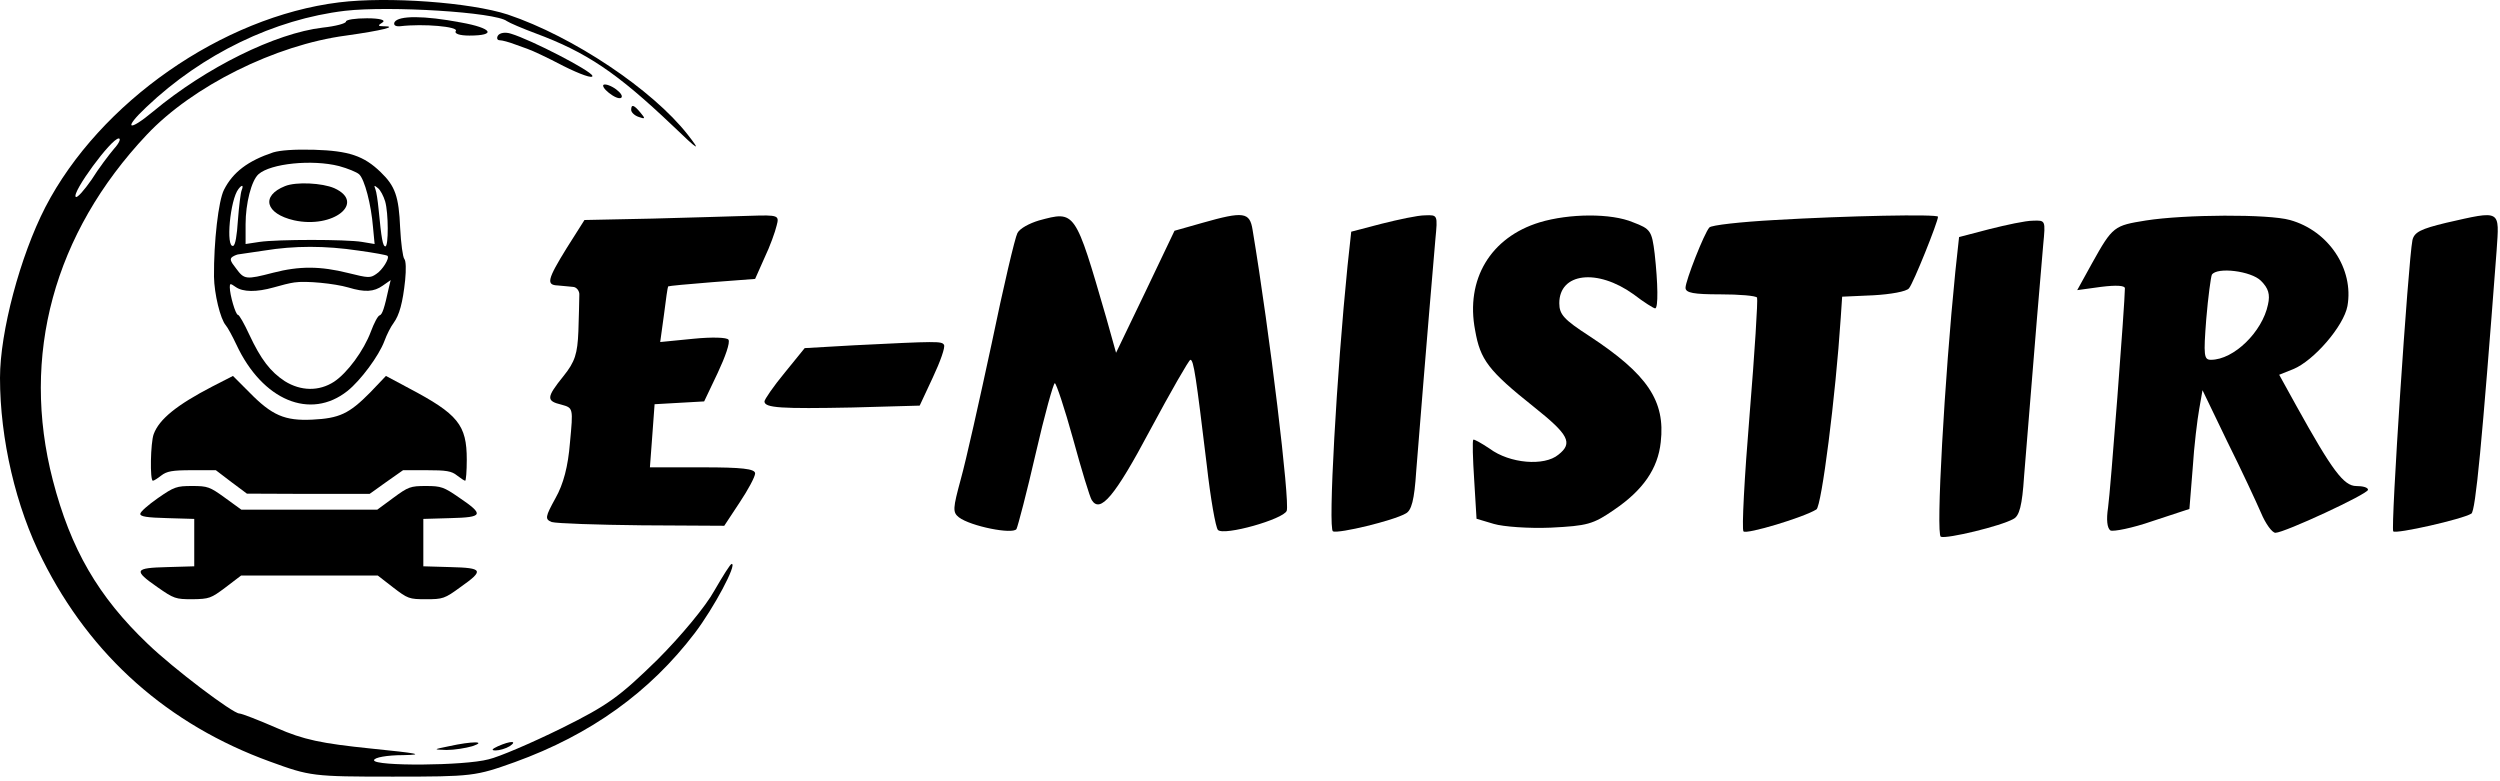 <svg width="272" height="85" viewBox="0 0 272 85" fill="currentColor" xmlns="http://www.w3.org/2000/svg">
<path d="M36.88 0.259C24.163 1.836 10.835 11.145 4.934 22.54C2.187 27.881 0 36.122 0 41.107C0 47.77 1.73 55.197 4.629 60.895C9.868 71.374 18.313 78.851 29.402 82.87C33.726 84.447 34.031 84.498 42.73 84.498C51.428 84.498 51.733 84.447 56.006 82.921C64.298 79.919 70.707 75.29 75.591 68.881C77.676 66.134 80.219 61.352 79.609 61.352C79.457 61.352 78.643 62.675 77.727 64.252C76.811 65.931 74.115 69.186 71.521 71.78C67.401 75.799 66.18 76.715 61.042 79.258C57.837 80.835 54.277 82.361 53.157 82.615C50.512 83.328 40.695 83.379 40.695 82.717C40.695 82.412 42.119 82.158 43.9 82.158C46.29 82.107 45.425 81.954 40.389 81.445C34.947 80.886 33.014 80.479 30.114 79.207C28.13 78.343 26.299 77.63 26.045 77.63C25.332 77.63 18.872 72.747 16.074 70.051C10.682 64.913 7.681 59.725 5.748 52.247C2.238 38.716 5.85 25.388 15.973 14.655C20.958 9.365 29.962 4.888 37.643 3.871C41.61 3.312 43.442 2.854 41.661 2.854C41.102 2.854 41.102 2.752 41.61 2.447C42.017 2.192 41.356 1.989 39.932 1.989C38.66 1.989 37.643 2.142 37.643 2.345C37.643 2.549 36.523 2.854 35.099 3.006C29.962 3.617 22.433 7.33 16.685 12.112C13.938 14.401 13.378 14.045 15.922 11.654C22.026 5.855 29.86 2.091 37.541 1.175C42.424 0.616 53.92 1.328 55.141 2.294C55.447 2.498 56.871 3.108 58.244 3.617C63.84 5.702 67.096 7.89 73.2 13.689C76.048 16.436 76.303 16.537 74.828 14.655C71.012 9.772 62.365 3.973 55.243 1.582C51.174 0.259 42.221 -0.402 36.88 0.259ZM12.412 16.181C11.852 16.843 10.733 18.318 9.97 19.539C9.156 20.709 8.393 21.573 8.241 21.421C7.783 20.963 12.107 15.062 12.921 15.062C13.175 15.062 12.972 15.571 12.412 16.181Z" fill="currentColor"/>  
<!-- red color = currentColor -->
<path d="M42.933 2.396C42.78 2.701 42.984 2.905 43.543 2.854C46.087 2.549 49.902 2.905 49.597 3.362C49.393 3.668 50.004 3.871 51.072 3.871C54.073 3.871 53.564 3.057 50.156 2.447C46.138 1.684 43.391 1.684 42.933 2.396Z" fill="currentColor"/>
<path d="M54.175 3.871C54.022 4.125 54.073 4.38 54.378 4.38C54.633 4.38 55.395 4.583 56.057 4.838C56.718 5.092 57.379 5.295 57.583 5.397C57.786 5.448 59.465 6.211 61.296 7.178C63.127 8.093 64.552 8.602 64.45 8.246C64.297 7.686 57.786 4.329 55.599 3.668C54.989 3.464 54.378 3.566 54.175 3.871Z" fill="currentColor"/>
<path d="M65.62 9.314C65.62 9.568 66.078 10.026 66.638 10.382C67.197 10.738 67.655 10.789 67.655 10.484C67.655 10.23 67.197 9.772 66.638 9.467C66.078 9.161 65.62 9.111 65.62 9.314Z" fill="currentColor"/>
<path d="M68.672 11.959C68.672 12.213 69.028 12.57 69.486 12.722C70.198 12.976 70.249 12.926 69.69 12.264C68.978 11.4 68.672 11.298 68.672 11.959Z" fill="currentColor"/>
<path d="M48.834 81.191C47.104 81.547 47.104 81.547 48.579 81.598C49.444 81.598 50.665 81.394 51.377 81.191C53.056 80.632 51.377 80.632 48.834 81.191Z" fill="currentColor"/>
<path d="M54.175 81.191C53.513 81.496 53.412 81.649 53.92 81.649C54.327 81.649 55.039 81.445 55.446 81.191C56.362 80.581 55.548 80.581 54.175 81.191Z" fill="currentColor"/>
<!-- upto here is red -->
<path d="M70.966 23.784L63.59 23.937L61.657 26.989C59.52 30.448 59.419 31.007 60.69 31.058C61.148 31.109 61.911 31.16 62.318 31.211C62.725 31.211 63.081 31.669 63.03 32.127C63.03 32.635 62.979 34.365 62.928 36.043C62.827 38.485 62.572 39.35 61.301 40.927C59.419 43.267 59.419 43.623 61.097 44.03C62.369 44.386 62.369 44.386 62.013 48.15C61.809 50.744 61.301 52.677 60.436 54.203C59.317 56.238 59.266 56.492 60.029 56.798C60.538 56.95 64.963 57.103 69.847 57.154L78.799 57.205L80.478 54.661C81.394 53.288 82.157 51.863 82.157 51.507C82.157 50.999 80.681 50.846 76.459 50.846H70.711L70.966 47.438L71.22 43.979L73.916 43.826L76.612 43.674L78.087 40.571C78.901 38.841 79.461 37.264 79.257 36.959C79.105 36.705 77.477 36.654 75.442 36.857L71.83 37.213L72.237 34.263C72.441 32.584 72.644 31.211 72.695 31.16C72.746 31.109 74.882 30.906 77.477 30.702L82.157 30.346L83.174 28.057C83.784 26.785 84.344 25.208 84.497 24.547C84.802 23.428 84.7 23.377 81.597 23.479C79.817 23.53 75.035 23.682 70.966 23.784Z" fill="currentColor"/>
<path d="M113.034 23.987C112.016 24.293 110.948 24.852 110.694 25.361C110.439 25.819 109.168 31.211 107.896 37.366C106.573 43.521 105.098 50.134 104.539 52.118C103.674 55.322 103.623 55.729 104.335 56.289C105.607 57.255 110.185 58.171 110.592 57.561C110.745 57.255 111.711 53.593 112.678 49.371C113.644 45.149 114.611 41.69 114.763 41.69C114.916 41.69 115.832 44.437 116.747 47.743C117.663 51.1 118.578 54.102 118.782 54.407C119.698 55.882 121.274 54.051 125.14 46.776C127.379 42.605 129.363 39.146 129.515 39.146C129.871 39.146 130.126 40.927 131.296 50.592C131.702 54.203 132.262 57.408 132.516 57.662C133.178 58.324 139.638 56.492 139.994 55.577C140.35 54.61 138.163 36.298 136.281 25.005C135.975 23.072 135.314 22.97 130.838 24.242L127.786 25.107L124.632 31.719L121.427 38.383L120.359 34.568C116.951 22.817 117.001 22.919 113.034 23.987Z" fill="currentColor"/>
<path d="M150.321 24.343L147.014 25.208L146.607 28.973C145.437 40.571 144.471 57.611 145.03 57.815C145.692 58.069 151.592 56.645 152.915 55.882C153.576 55.577 153.881 54.407 154.085 51.253C155.255 36.654 155.967 28.362 156.171 26.022C156.425 23.377 156.425 23.377 155.051 23.428C154.238 23.428 152.152 23.886 150.321 24.343Z" fill="currentColor"/>
<path d="M216.454 24.927L213.147 25.792L212.74 29.556C211.57 41.154 210.604 58.195 211.163 58.399C211.824 58.653 217.725 57.229 219.048 56.466C219.709 56.16 220.014 54.99 220.218 51.837C221.388 37.237 222.1 28.946 222.303 26.606C222.558 23.961 222.558 23.961 221.184 24.012C220.37 24.012 218.285 24.47 216.454 24.927Z" fill="currentColor"/>
<path d="M167.514 24.191C162.173 25.819 159.426 30.397 160.494 35.942C161.054 39.146 161.919 40.316 166.904 44.284C170.668 47.285 171.177 48.201 169.549 49.473C168.023 50.744 164.258 50.439 162.071 48.811C161.155 48.201 160.342 47.743 160.291 47.845C160.189 47.947 160.24 49.93 160.392 52.219L160.647 56.441L162.529 57.001C163.546 57.306 166.344 57.51 168.735 57.408C172.703 57.205 173.313 57.052 175.602 55.475C178.756 53.339 180.384 50.999 180.689 48.099C181.198 43.623 179.265 40.723 172.906 36.552C170.159 34.772 169.651 34.212 169.651 32.991C169.651 29.685 173.771 29.176 177.739 32.025C178.858 32.889 179.926 33.551 180.079 33.551C180.435 33.551 180.384 30.804 180.028 27.599C179.722 25.107 179.57 24.903 177.688 24.191C175.297 23.174 170.719 23.224 167.514 24.191Z" fill="currentColor"/>
<path d="M193.101 23.937C189.387 24.14 186.183 24.496 185.979 24.75C185.42 25.361 183.385 30.549 183.385 31.312C183.385 31.872 184.3 32.025 187.149 32.025C189.235 32.025 191.066 32.177 191.168 32.381C191.269 32.635 190.913 38.332 190.354 45.149C189.794 51.914 189.489 57.611 189.692 57.815C189.998 58.171 196.254 56.289 197.628 55.424C198.187 55.068 199.714 43.114 200.273 34.568L200.426 32.279L203.834 32.126C205.665 32.025 207.446 31.72 207.7 31.363C208.158 30.855 210.854 24.14 210.854 23.581C210.854 23.275 200.884 23.479 193.101 23.937Z" fill="currentColor"/>
<path d="M233.478 23.988C230.019 24.547 229.866 24.598 227.628 28.616L226 31.567L228.594 31.211C230.222 31.007 231.189 31.058 231.189 31.363C231.189 32.94 229.612 53.491 229.357 55.221C229.154 56.543 229.256 57.459 229.612 57.713C229.917 57.866 232.002 57.459 234.19 56.696L238.208 55.373L238.565 50.948C238.717 48.506 239.073 45.607 239.277 44.487L239.633 42.453L242.329 48.048C243.855 51.1 245.483 54.61 245.991 55.78C246.5 57.001 247.212 57.968 247.568 57.968C248.535 57.968 257.64 53.745 257.64 53.288C257.64 53.033 257.081 52.881 256.368 52.881C254.995 52.881 253.723 51.151 249.857 44.182L247.975 40.774L249.501 40.164C251.739 39.248 254.995 35.484 255.402 33.296C256.114 29.278 253.367 25.107 249.145 23.937C246.805 23.275 237.7 23.326 233.478 23.988ZM245.991 30.549C246.805 31.363 247.009 32.025 246.754 33.144C246.144 36.094 243.041 39.146 240.548 39.146C239.785 39.146 239.734 38.688 240.04 34.721C240.243 32.279 240.548 30.092 240.65 29.888C241.21 29.023 244.923 29.481 245.991 30.549Z" fill="currentColor"/>
<path d="M266.135 24.242C263.388 24.903 262.676 25.259 262.473 26.124C262.015 28.413 260.082 57.561 260.387 57.815C260.692 58.12 267.916 56.492 268.882 55.882C269.34 55.628 270.052 48.099 271.629 27.294C271.934 22.767 272.188 22.868 266.135 24.242Z" fill="currentColor"/>
<path d="M92.89 37.569L87.549 37.875L85.361 40.571C84.14 42.046 83.174 43.47 83.174 43.674C83.174 44.386 85.005 44.487 92.737 44.335L100.062 44.131L101.486 41.079C102.3 39.35 102.86 37.773 102.707 37.519C102.453 37.112 102.046 37.112 92.89 37.569Z" fill="currentColor"/>
<!-- upto here is blue currentColor -->
<!-- from here is currentColor -->
<path d="M29.728 16.579C26.978 17.496 25.345 18.728 24.371 20.647C23.769 21.822 23.254 26.291 23.282 30.101C23.311 31.963 23.97 34.714 24.572 35.401C24.772 35.63 25.288 36.576 25.718 37.492C28.554 43.566 33.768 45.743 37.807 42.535C39.24 41.389 41.216 38.724 41.818 37.12C42.076 36.404 42.534 35.516 42.821 35.143C43.451 34.284 43.823 32.937 44.081 30.474C44.196 29.299 44.167 28.382 43.995 28.182C43.823 27.981 43.623 26.463 43.537 24.801C43.394 21.363 42.993 20.246 41.417 18.728C39.583 16.951 37.95 16.407 34.169 16.293C31.991 16.235 30.502 16.35 29.728 16.579ZM36.89 18.069C37.836 18.326 38.81 18.728 39.068 18.957C39.669 19.501 40.386 22.251 40.586 24.744L40.758 26.549L39.383 26.319C37.664 26.033 30.187 26.033 28.239 26.319L26.72 26.549V24.4C26.72 22.137 27.351 19.644 28.124 18.957C29.442 17.782 33.968 17.324 36.89 18.069ZM26.291 20.704C26.176 20.991 26.004 22.423 25.889 23.913C25.775 25.689 25.603 26.663 25.374 26.749C24.543 27.007 25.03 21.707 25.947 20.561C26.348 20.045 26.52 20.131 26.291 20.704ZM41.904 21.908C42.276 23.197 42.276 26.806 41.933 26.806C41.646 26.806 41.503 26.004 41.188 22.738C41.102 21.85 40.959 20.876 40.844 20.59C40.672 20.131 40.701 20.131 41.13 20.475C41.388 20.676 41.732 21.335 41.904 21.908ZM39.01 27.265C40.672 27.494 42.105 27.752 42.162 27.838C42.42 28.067 41.617 29.385 40.93 29.815C40.271 30.273 40.07 30.244 37.864 29.7C34.885 28.955 32.593 28.927 29.728 29.671C26.749 30.445 26.577 30.416 25.689 29.213C25.03 28.382 24.973 28.153 25.316 27.924C25.546 27.78 25.861 27.666 26.004 27.666C26.176 27.637 27.379 27.465 28.726 27.265C32.049 26.721 35.372 26.721 39.01 27.265ZM37.893 31.276C39.698 31.82 40.672 31.763 41.646 31.075L42.506 30.474L42.305 31.304C41.818 33.568 41.589 34.226 41.302 34.312C41.102 34.37 40.701 35.143 40.357 36.06C39.583 38.151 37.779 40.586 36.346 41.532C34.713 42.592 32.736 42.563 30.989 41.474C29.413 40.443 28.382 39.097 27.121 36.404C26.577 35.229 26.033 34.255 25.889 34.255C25.632 34.255 25.001 32.078 25.001 31.247C25.001 30.817 25.059 30.817 25.632 31.218C26.434 31.791 27.924 31.791 29.757 31.276C30.53 31.047 31.562 30.789 32.02 30.731C33.281 30.531 36.403 30.846 37.893 31.276Z" fill="currentColor"/>
<path d="M31.017 20.246C28.353 21.306 28.869 23.254 31.991 23.97C36.26 24.916 39.841 22.051 36.374 20.475C35.057 19.902 32.221 19.759 31.017 20.246Z" fill="currentColor"/>
<path d="M23.11 42.047C19.243 44.053 17.323 45.6 16.722 47.233C16.378 48.15 16.292 52.304 16.636 52.304C16.75 52.304 17.151 52.046 17.553 51.731C18.154 51.272 18.727 51.158 20.876 51.158H23.483L25.173 52.447L26.863 53.708L33.538 53.736H40.214L42.018 52.447L43.852 51.158H46.402C48.55 51.158 49.123 51.244 49.725 51.731C50.126 52.046 50.527 52.304 50.613 52.304C50.699 52.304 50.785 51.272 50.785 50.012C50.785 46.23 49.84 45.056 44.454 42.219L41.99 40.902L40.271 42.706C37.979 45.027 36.919 45.514 33.968 45.657C30.989 45.8 29.585 45.199 27.121 42.678L25.345 40.902L23.11 42.047Z" fill="currentColor"/>
<path d="M17.18 54.194C16.12 54.939 15.261 55.684 15.261 55.913C15.261 56.2 15.977 56.315 18.212 56.372L21.134 56.458V59.036V61.614L18.212 61.7C14.602 61.786 14.487 62.044 17.123 63.878C18.928 65.138 19.1 65.196 20.933 65.196C22.767 65.167 22.939 65.11 24.543 63.906L26.233 62.617H33.682H41.102L42.763 63.906C44.368 65.138 44.511 65.196 46.344 65.196C48.178 65.196 48.379 65.138 50.097 63.878C52.704 62.044 52.561 61.786 49.009 61.7L46.058 61.614V59.036V56.458L49.009 56.372C52.59 56.286 52.704 55.999 49.954 54.137C48.292 52.991 48.006 52.877 46.344 52.877C44.654 52.877 44.425 52.963 42.792 54.166L41.044 55.455H33.653H26.262L24.486 54.166C22.824 52.963 22.595 52.877 20.904 52.877C19.214 52.877 18.956 52.963 17.18 54.194Z" fill="currentColor"/>
</svg>
